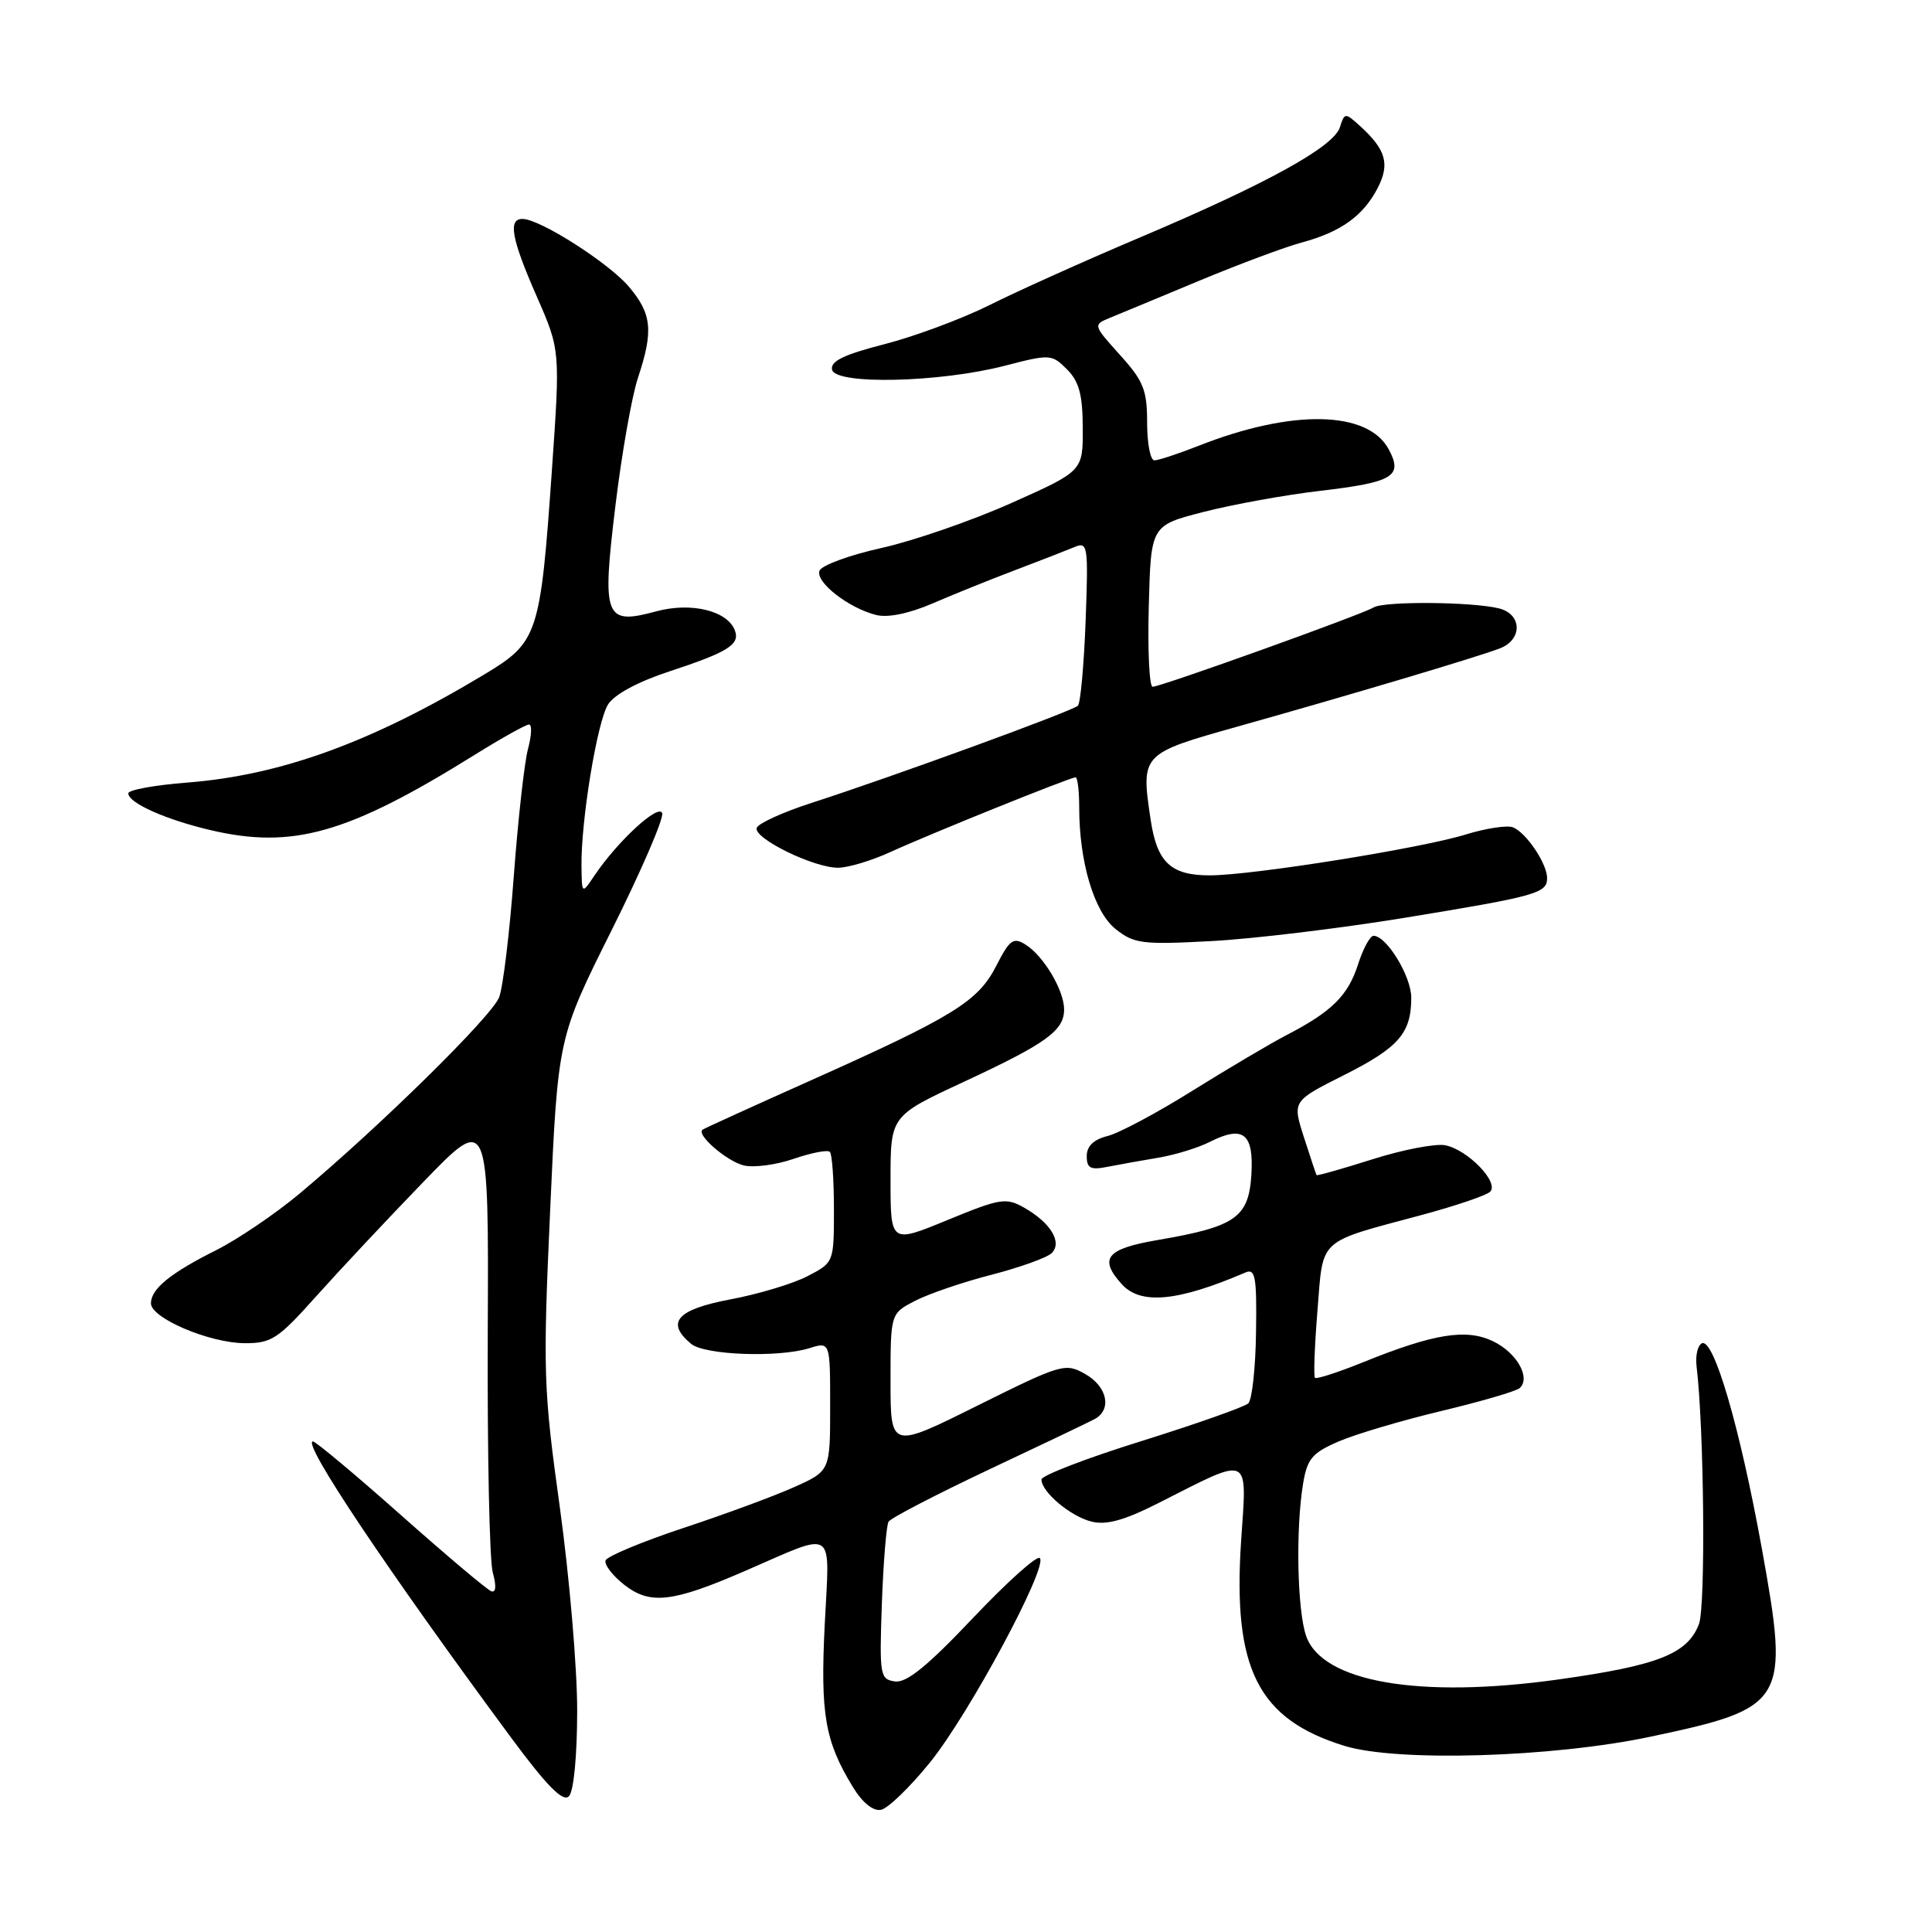 <?xml version="1.0" encoding="UTF-8" standalone="no"?>
<!DOCTYPE svg PUBLIC "-//W3C//DTD SVG 1.1//EN" "http://www.w3.org/Graphics/SVG/1.1/DTD/svg11.dtd" >
<svg xmlns="http://www.w3.org/2000/svg" xmlns:xlink="http://www.w3.org/1999/xlink" version="1.1" viewBox="0 0 256 256">
 <g >
 <path fill="currentColor"
d=" M 123.26 233.49 C 128.44 227.07 138.91 207.58 137.78 206.45 C 137.40 206.07 133.41 209.66 128.89 214.43 C 122.91 220.75 120.12 223.02 118.59 222.80 C 116.60 222.51 116.52 222.02 116.85 212.50 C 117.05 207.00 117.45 202.11 117.74 201.63 C 118.03 201.15 123.95 198.08 130.88 194.80 C 137.82 191.53 144.18 188.50 145.00 188.06 C 147.38 186.82 146.75 183.72 143.77 182.05 C 141.15 180.57 140.63 180.73 129.52 186.25 C 118.00 191.99 118.00 191.99 118.00 183.02 C 118.00 174.05 118.00 174.05 121.25 172.37 C 123.04 171.44 127.60 169.88 131.39 168.91 C 135.17 167.93 138.76 166.64 139.36 166.04 C 140.79 164.61 139.21 162.01 135.70 160.02 C 133.30 158.66 132.54 158.78 125.55 161.66 C 118.00 164.77 118.00 164.77 118.00 156.31 C 118.00 147.86 118.00 147.86 127.75 143.33 C 138.67 138.25 141.00 136.56 141.00 133.75 C 141.00 131.23 138.28 126.66 135.90 125.17 C 134.27 124.15 133.79 124.50 132.02 127.96 C 129.61 132.69 126.39 134.68 107.50 143.13 C 99.80 146.57 93.32 149.52 93.09 149.69 C 92.21 150.33 96.27 153.85 98.53 154.42 C 99.85 154.75 102.83 154.36 105.17 153.55 C 107.51 152.75 109.66 152.33 109.96 152.63 C 110.26 152.92 110.50 156.34 110.50 160.22 C 110.50 167.28 110.50 167.28 107.00 169.10 C 105.08 170.10 100.46 171.49 96.75 172.18 C 89.68 173.52 88.17 175.24 91.58 178.07 C 93.38 179.56 103.12 179.92 107.25 178.64 C 110.00 177.78 110.00 177.78 110.00 186.34 C 110.00 194.91 110.00 194.91 105.25 197.04 C 102.64 198.22 96.02 200.66 90.54 202.47 C 85.06 204.29 80.43 206.22 80.24 206.77 C 80.06 207.33 81.16 208.77 82.70 209.98 C 86.12 212.67 89.08 212.34 98.65 208.19 C 110.96 202.86 109.93 202.17 109.28 215.27 C 108.69 227.18 109.31 230.73 113.03 236.82 C 114.28 238.87 115.70 240.01 116.74 239.81 C 117.66 239.63 120.60 236.79 123.26 233.49 Z  M 76.48 226.72 C 76.49 221.10 75.46 208.99 74.19 199.80 C 72.00 184.04 71.93 181.84 72.90 160.30 C 73.93 137.50 73.93 137.50 81.05 123.25 C 84.96 115.41 87.98 108.44 87.74 107.75 C 87.30 106.43 81.83 111.46 78.78 116.00 C 77.10 118.50 77.10 118.50 77.05 114.79 C 76.97 108.77 79.12 95.67 80.57 93.34 C 81.40 92.02 84.53 90.33 88.71 88.96 C 96.47 86.41 98.09 85.40 97.37 83.52 C 96.37 80.92 91.59 79.76 86.98 81.00 C 80.11 82.86 79.74 81.92 81.55 66.98 C 82.38 60.12 83.72 52.51 84.53 50.07 C 86.60 43.85 86.38 41.61 83.36 38.02 C 80.70 34.86 71.57 29.03 69.25 29.01 C 67.28 28.99 67.76 31.61 71.12 39.28 C 74.24 46.39 74.24 46.39 73.12 62.44 C 71.60 84.13 71.28 85.09 64.22 89.34 C 49.22 98.37 37.22 102.73 24.75 103.70 C 20.49 104.03 17.00 104.67 17.00 105.12 C 17.00 106.39 21.92 108.59 27.87 109.99 C 38.79 112.56 46.12 110.47 62.93 100.00 C 66.47 97.80 69.69 96.00 70.10 96.00 C 70.51 96.00 70.44 97.46 69.96 99.25 C 69.48 101.04 68.64 108.61 68.08 116.08 C 67.53 123.55 66.66 130.78 66.14 132.14 C 65.18 134.66 50.31 149.28 39.67 158.18 C 36.46 160.86 31.51 164.21 28.67 165.64 C 22.57 168.69 20.00 170.79 20.00 172.70 C 20.00 174.66 27.74 177.95 32.41 177.98 C 35.96 178.00 36.85 177.42 41.91 171.75 C 44.99 168.31 51.38 161.49 56.13 156.58 C 64.76 147.66 64.76 147.66 64.63 176.58 C 64.56 192.49 64.86 206.78 65.29 208.35 C 65.79 210.13 65.72 211.07 65.10 210.85 C 64.55 210.66 59.16 206.11 53.12 200.75 C 47.08 195.39 41.83 191.00 41.47 191.00 C 39.91 191.00 51.32 208.05 67.77 230.31 C 72.47 236.66 74.59 238.81 75.38 238.02 C 76.02 237.38 76.47 232.73 76.48 226.72 Z  M 218.66 230.13 C 236.72 226.31 237.14 225.60 233.46 205.23 C 230.54 189.11 227.07 177.22 225.50 178.00 C 224.95 178.28 224.64 179.62 224.80 181.00 C 225.80 189.25 226.02 212.85 225.12 215.20 C 223.60 219.16 219.71 220.69 206.41 222.55 C 188.05 225.11 175.20 222.88 173.07 216.78 C 171.89 213.38 171.67 202.65 172.66 196.63 C 173.21 193.28 173.86 192.52 177.40 190.99 C 179.66 190.02 185.78 188.21 191.00 186.96 C 196.22 185.71 200.88 184.35 201.35 183.94 C 202.88 182.61 201.00 179.25 197.87 177.74 C 194.31 176.01 190.01 176.70 180.55 180.53 C 177.28 181.85 174.44 182.77 174.24 182.57 C 174.04 182.37 174.19 178.37 174.57 173.67 C 175.36 163.89 174.44 164.74 188.50 160.96 C 192.90 159.77 196.92 158.41 197.44 157.92 C 198.71 156.71 194.48 152.33 191.49 151.75 C 190.19 151.51 185.86 152.34 181.86 153.61 C 177.86 154.88 174.52 155.82 174.45 155.71 C 174.38 155.59 173.63 153.34 172.78 150.70 C 171.24 145.90 171.24 145.90 178.08 142.46 C 185.35 138.80 187.00 136.90 187.00 132.20 C 187.00 129.36 183.73 124.00 182.00 124.00 C 181.54 124.00 180.62 125.69 179.96 127.75 C 178.64 131.90 176.49 134.04 170.50 137.14 C 168.30 138.29 162.68 141.61 158.00 144.53 C 153.32 147.46 148.26 150.16 146.75 150.53 C 144.91 150.99 144.00 151.87 144.00 153.19 C 144.00 154.80 144.50 155.06 146.75 154.61 C 148.26 154.31 151.30 153.77 153.50 153.40 C 155.70 153.03 158.78 152.09 160.34 151.29 C 164.76 149.06 166.16 150.20 165.81 155.73 C 165.44 161.34 163.70 162.55 153.39 164.31 C 146.58 165.48 145.56 166.75 148.65 170.17 C 151.15 172.93 156.07 172.46 165.03 168.61 C 166.34 168.05 166.54 169.19 166.43 176.52 C 166.37 181.23 165.90 185.47 165.41 185.95 C 164.91 186.42 158.54 188.67 151.25 190.95 C 143.96 193.22 138.00 195.52 138.00 196.04 C 138.00 197.69 141.83 200.92 144.63 201.62 C 146.59 202.11 148.95 201.46 153.41 199.21 C 165.93 192.87 165.23 192.55 164.45 204.25 C 163.33 221.15 166.70 227.81 178.16 231.34 C 185.13 233.49 205.71 232.87 218.66 230.13 Z  M 186.08 121.62 C 203.61 118.75 205.00 118.36 205.00 116.36 C 205.00 114.43 202.22 110.30 200.46 109.62 C 199.69 109.33 196.90 109.75 194.27 110.56 C 188.35 112.40 165.96 115.98 160.32 115.99 C 155.15 116.00 153.31 114.28 152.47 108.64 C 151.16 99.90 151.19 99.87 164.00 96.27 C 178.85 92.10 195.88 87.03 198.75 85.91 C 201.76 84.75 201.69 81.39 198.64 80.62 C 195.09 79.73 183.39 79.64 182.01 80.49 C 180.51 81.42 153.82 91.00 152.73 91.00 C 152.29 91.00 152.06 86.19 152.22 80.31 C 152.50 69.62 152.50 69.62 159.50 67.83 C 163.35 66.84 170.29 65.58 174.92 65.04 C 184.63 63.90 185.93 63.11 184.02 59.55 C 181.26 54.38 171.19 54.19 158.82 59.07 C 156.13 60.13 153.49 61.00 152.96 61.00 C 152.43 61.00 152.00 58.75 152.00 56.00 C 152.00 51.67 151.52 50.48 148.40 47.03 C 144.81 43.04 144.81 43.04 147.15 42.08 C 148.44 41.55 153.78 39.34 159.00 37.16 C 164.22 34.99 170.30 32.72 172.50 32.13 C 177.66 30.74 180.64 28.60 182.54 24.93 C 184.20 21.72 183.65 19.81 180.18 16.67 C 178.24 14.91 178.16 14.92 177.54 16.87 C 176.72 19.46 167.89 24.33 151.13 31.43 C 143.78 34.54 134.78 38.59 131.13 40.42 C 127.48 42.24 121.22 44.57 117.22 45.60 C 111.83 46.98 110.02 47.85 110.25 48.98 C 110.67 51.01 124.50 50.70 133.15 48.46 C 139.14 46.91 139.37 46.92 141.38 48.94 C 142.98 50.54 143.46 52.30 143.47 56.71 C 143.50 62.42 143.50 62.42 134.00 66.66 C 128.78 68.99 121.03 71.67 116.80 72.61 C 112.56 73.55 108.87 74.91 108.59 75.62 C 108.02 77.12 112.43 80.57 116.10 81.49 C 117.64 81.88 120.45 81.30 123.54 79.97 C 126.27 78.79 131.20 76.80 134.50 75.55 C 137.80 74.30 141.34 72.92 142.37 72.49 C 144.14 71.74 144.22 72.25 143.85 82.29 C 143.63 88.11 143.17 93.16 142.83 93.51 C 142.12 94.22 118.14 102.97 107.56 106.38 C 103.75 107.61 100.46 109.11 100.27 109.70 C 99.81 111.07 107.85 115.01 111.07 114.98 C 112.40 114.97 115.53 114.03 118.00 112.89 C 123.20 110.51 141.81 103.00 142.52 103.00 C 142.78 103.00 143.00 104.78 143.00 106.95 C 143.00 114.23 144.97 120.83 147.83 123.11 C 150.27 125.05 151.36 125.19 160.50 124.70 C 166.00 124.41 177.51 123.02 186.08 121.62 Z "/>
</g>
</svg>